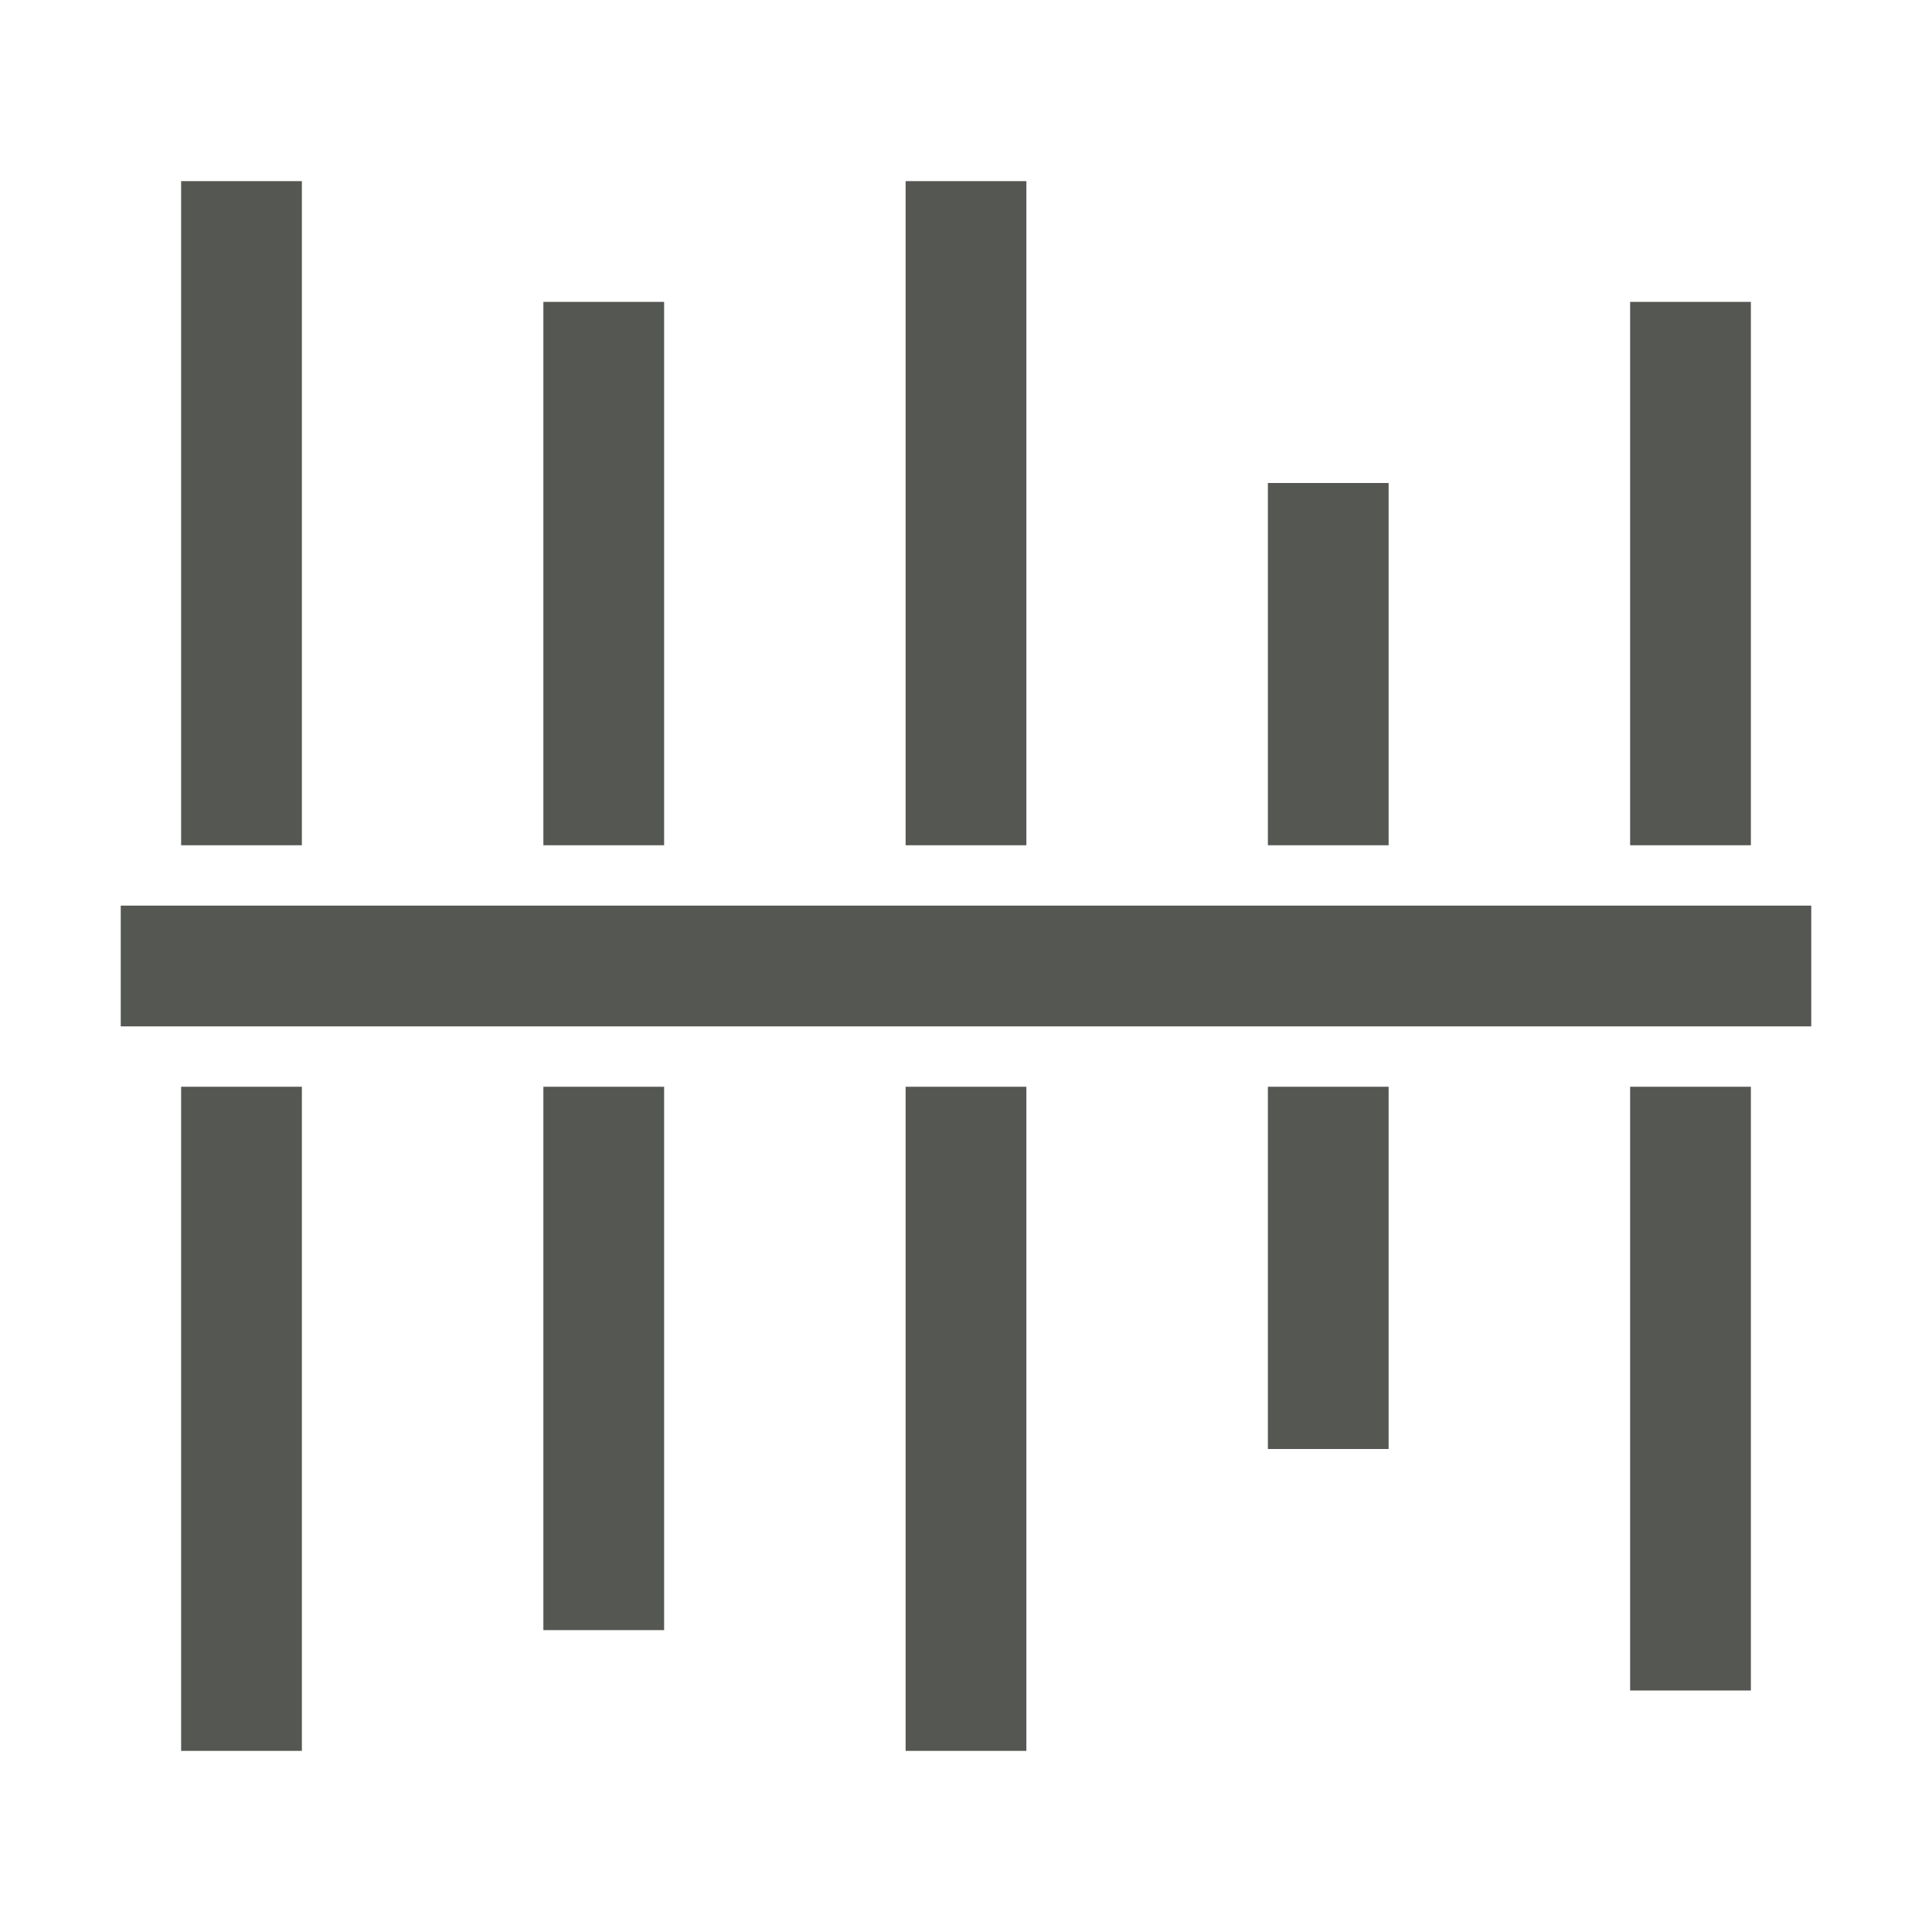 <svg height="32" viewBox="0 0 32 32" width="32" xmlns="http://www.w3.org/2000/svg"><path d="m2 17h28v-2h-28zm1 12h2v-11h-2zm0-15h2v-11h-2zm6 13h2v-9h-2zm0-13h2v-9h-2zm6 15h2v-11h-2zm0-15h2v-11h-2zm6 10h2v-6h-2zm0-10h2v-6h-2zm6 14h2v-10h-2zm0-14h2v-9h-2z" fill="#555753" stroke-width="1.333"/></svg>